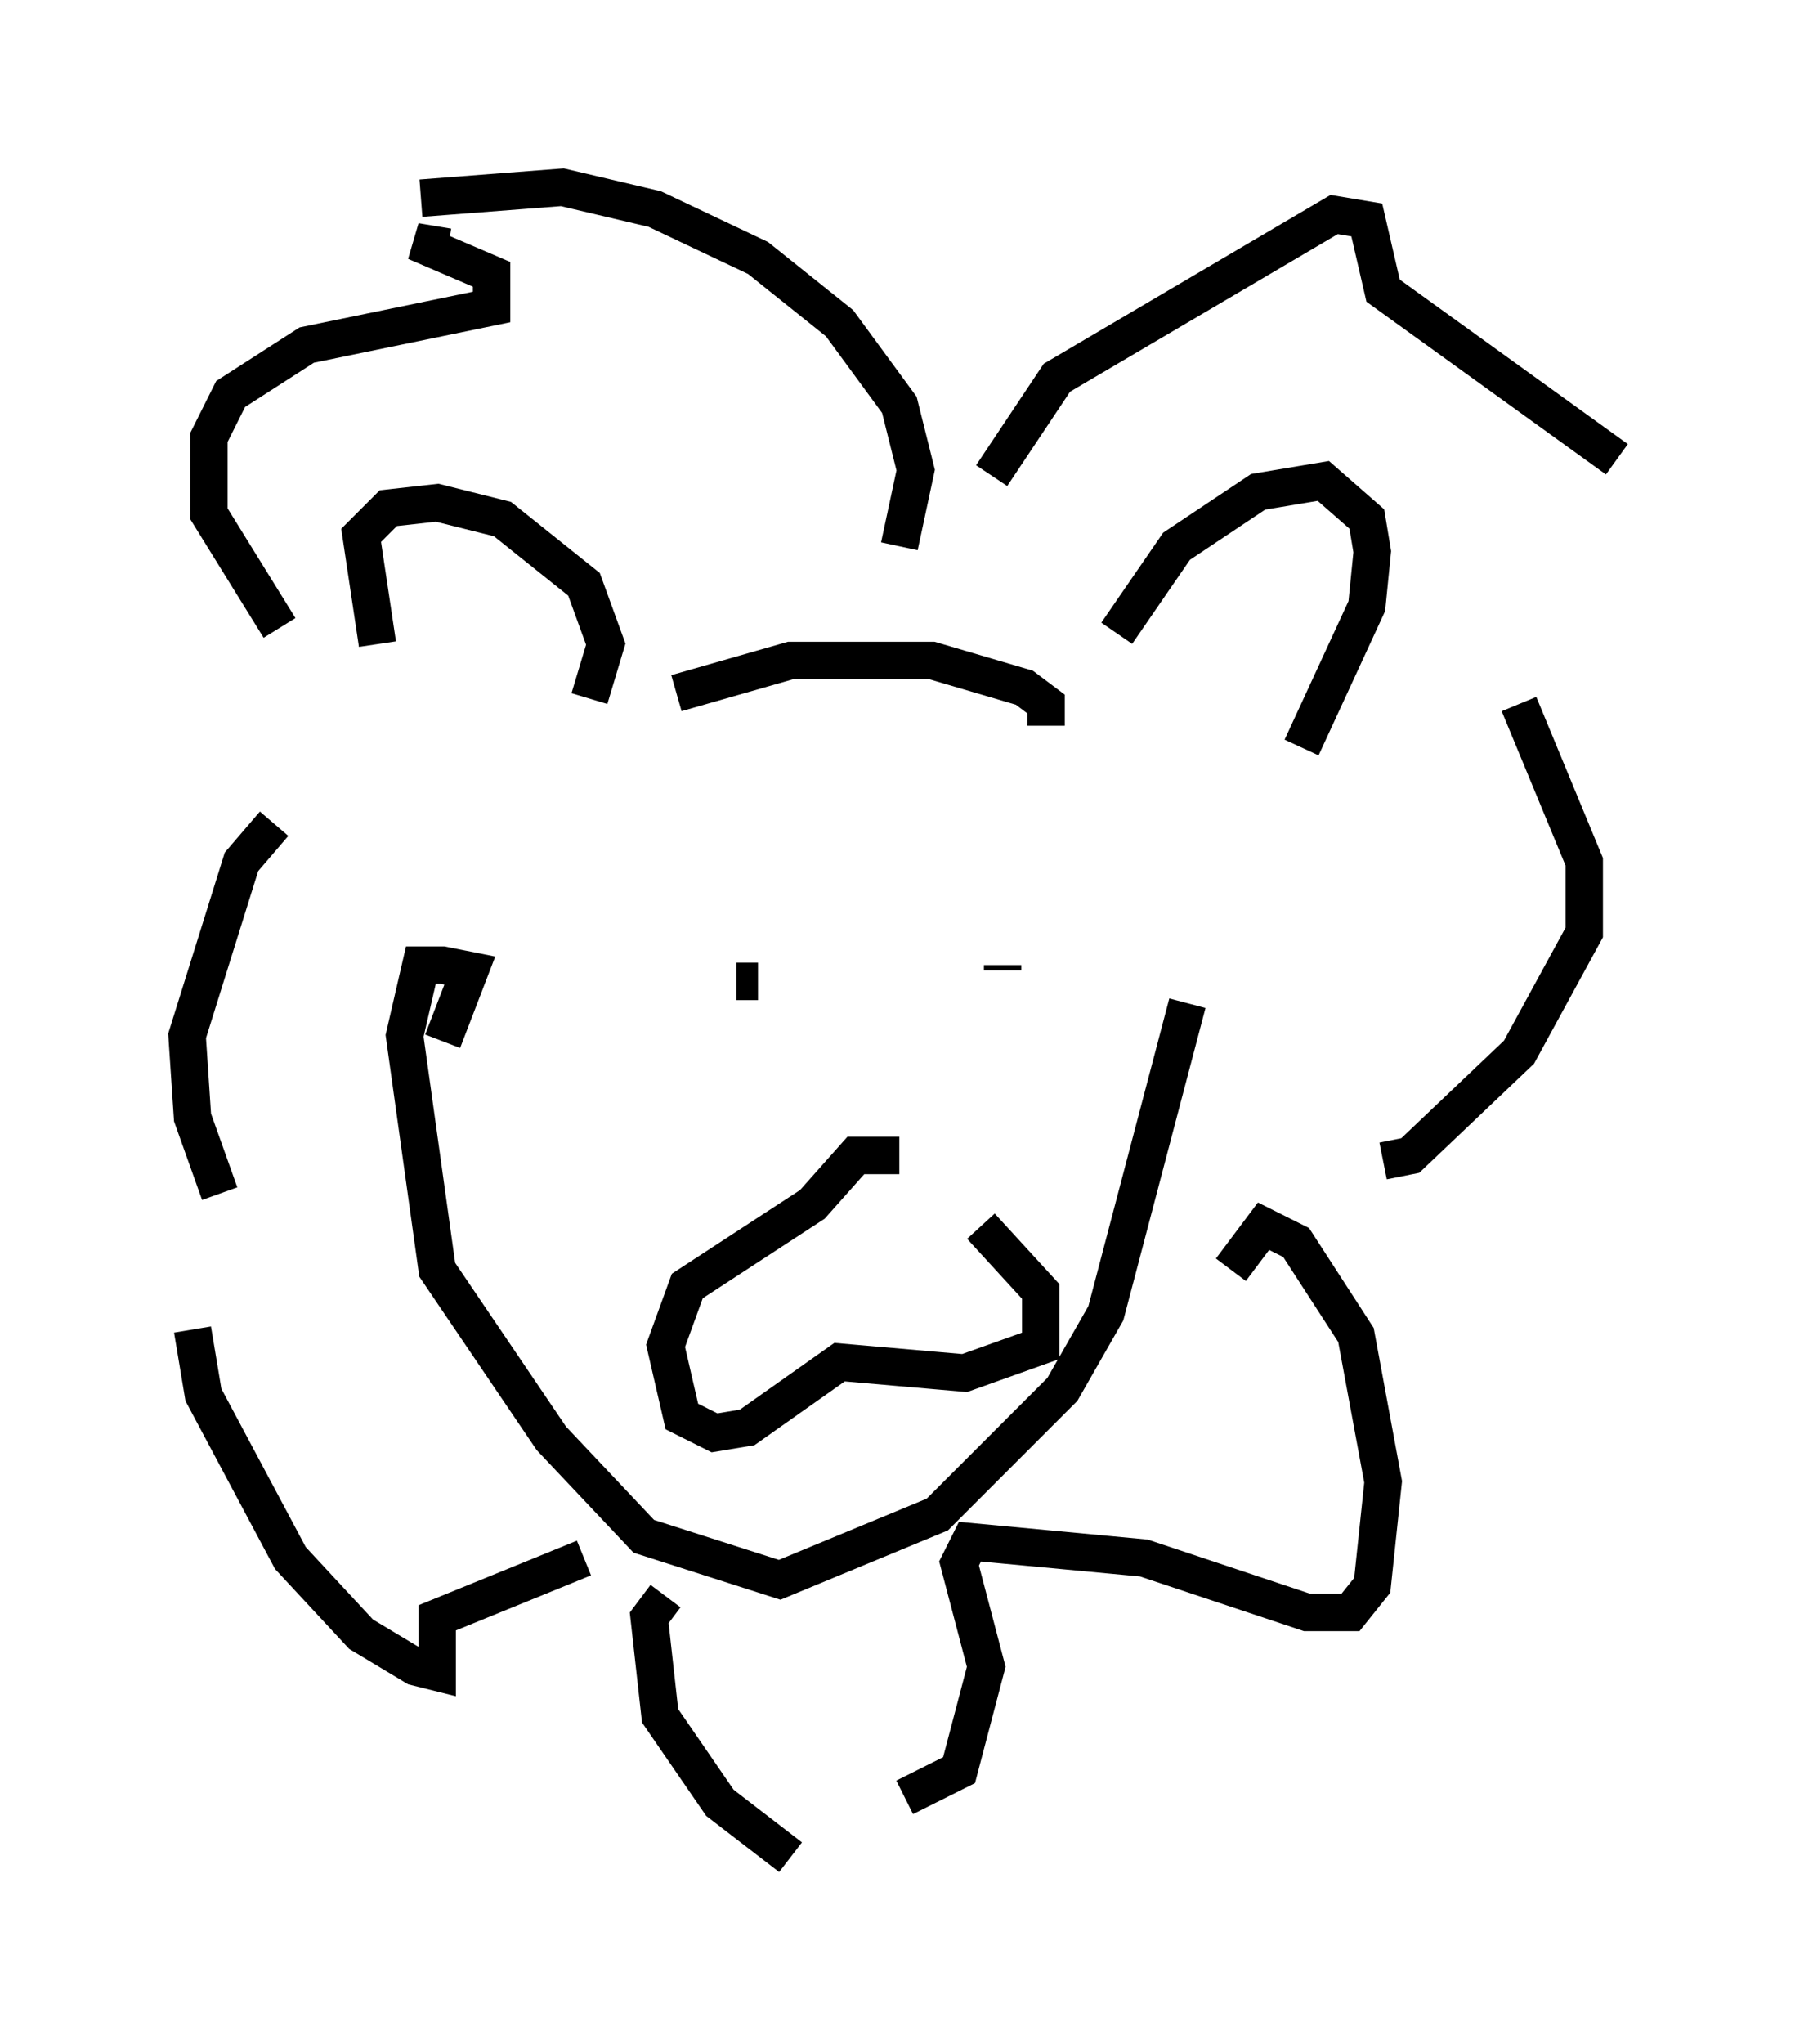 <?xml version="1.0" encoding="utf-8" ?>
<svg baseProfile="full" height="54.592" version="1.1" width="48.201" xmlns="http://www.w3.org/2000/svg" xmlns:ev="http://www.w3.org/2001/xml-events" xmlns:xlink="http://www.w3.org/1999/xlink"><defs /><rect fill="white" height="54.592" width="48.201" x="0" y="0" /><path d="M29.838, 17.637 m0.0, -0.726 l1.598, -2.324 2.179, -1.453 l1.743, -0.291 1.162, 1.017 l0.145, 0.872 -0.145, 1.453 l-1.743, 3.777 m-6.827, -0.581 l0.0, -0.581 -0.581, -0.436 l-2.469, -0.726 -3.777, 0.0 l-3.05, 0.872 m-2.324, 0.145 l0.436, -1.453 -0.581, -1.598 l-2.179, -1.743 -1.743, -0.436 l-1.307, 0.145 -0.726, 0.726 l0.436, 2.905 m9.587, 9.006 l0.581, 0.0 m6.536, -0.291 l0.0, -0.145 m-2.76, 5.084 l-1.162, 0.0 -1.162, 1.307 l-3.341, 2.179 -0.581, 1.598 l0.436, 1.888 0.872, 0.436 l0.872, -0.145 2.469, -1.743 l3.341, 0.291 2.034, -0.726 l0.0, -1.453 -1.598, -1.743 m-2.179, -18.156 l0.436, -2.034 -0.436, -1.743 l-1.598, -2.179 -2.179, -1.743 l-2.76, -1.307 -2.469, -0.581 l-3.777, 0.291 m0.726, 1.307 l-0.872, -0.145 2.034, 0.872 l0.0, 0.872 -4.939, 1.017 l-2.034, 1.307 -0.581, 1.162 l0.0, 2.034 1.888, 3.05 m-0.145, 5.229 l-0.872, 1.017 -1.453, 4.648 l0.145, 2.179 0.726, 2.034 m20.626, -19.173 l1.743, -2.615 7.408, -4.358 l0.872, 0.145 0.436, 1.888 l6.246, 4.503 m-2.615, 6.536 l1.743, 4.212 0.0, 1.888 l-1.743, 3.196 -2.905, 2.76 l-0.726, 0.145 m-25.128, -3.196 l0.726, -1.888 -0.726, -0.145 l-0.581, 0.0 -0.436, 1.888 l0.872, 6.246 3.05, 4.503 l2.469, 2.615 3.631, 1.162 l4.212, -1.743 3.341, -3.341 l1.162, -2.034 2.179, -8.279 m1.162, 7.117 l0.872, -1.162 0.872, 0.436 l1.598, 2.469 0.726, 3.922 l-0.291, 2.76 -0.581, 0.726 l-1.162, 0.0 -4.358, -1.453 l-4.648, -0.436 -0.291, 0.581 l0.726, 2.76 -0.726, 2.76 l-1.453, 0.726 m-19.028, -12.492 l0.291, 1.743 2.324, 4.358 l1.888, 2.034 1.453, 0.872 l0.581, 0.145 0.0, -1.453 l3.922, -1.598 m2.179, 1.017 l-0.436, 0.581 0.291, 2.615 l1.598, 2.324 1.888, 1.453 m0.291, -16.704 " fill="none" stroke="black" stroke-width="1" /></svg>